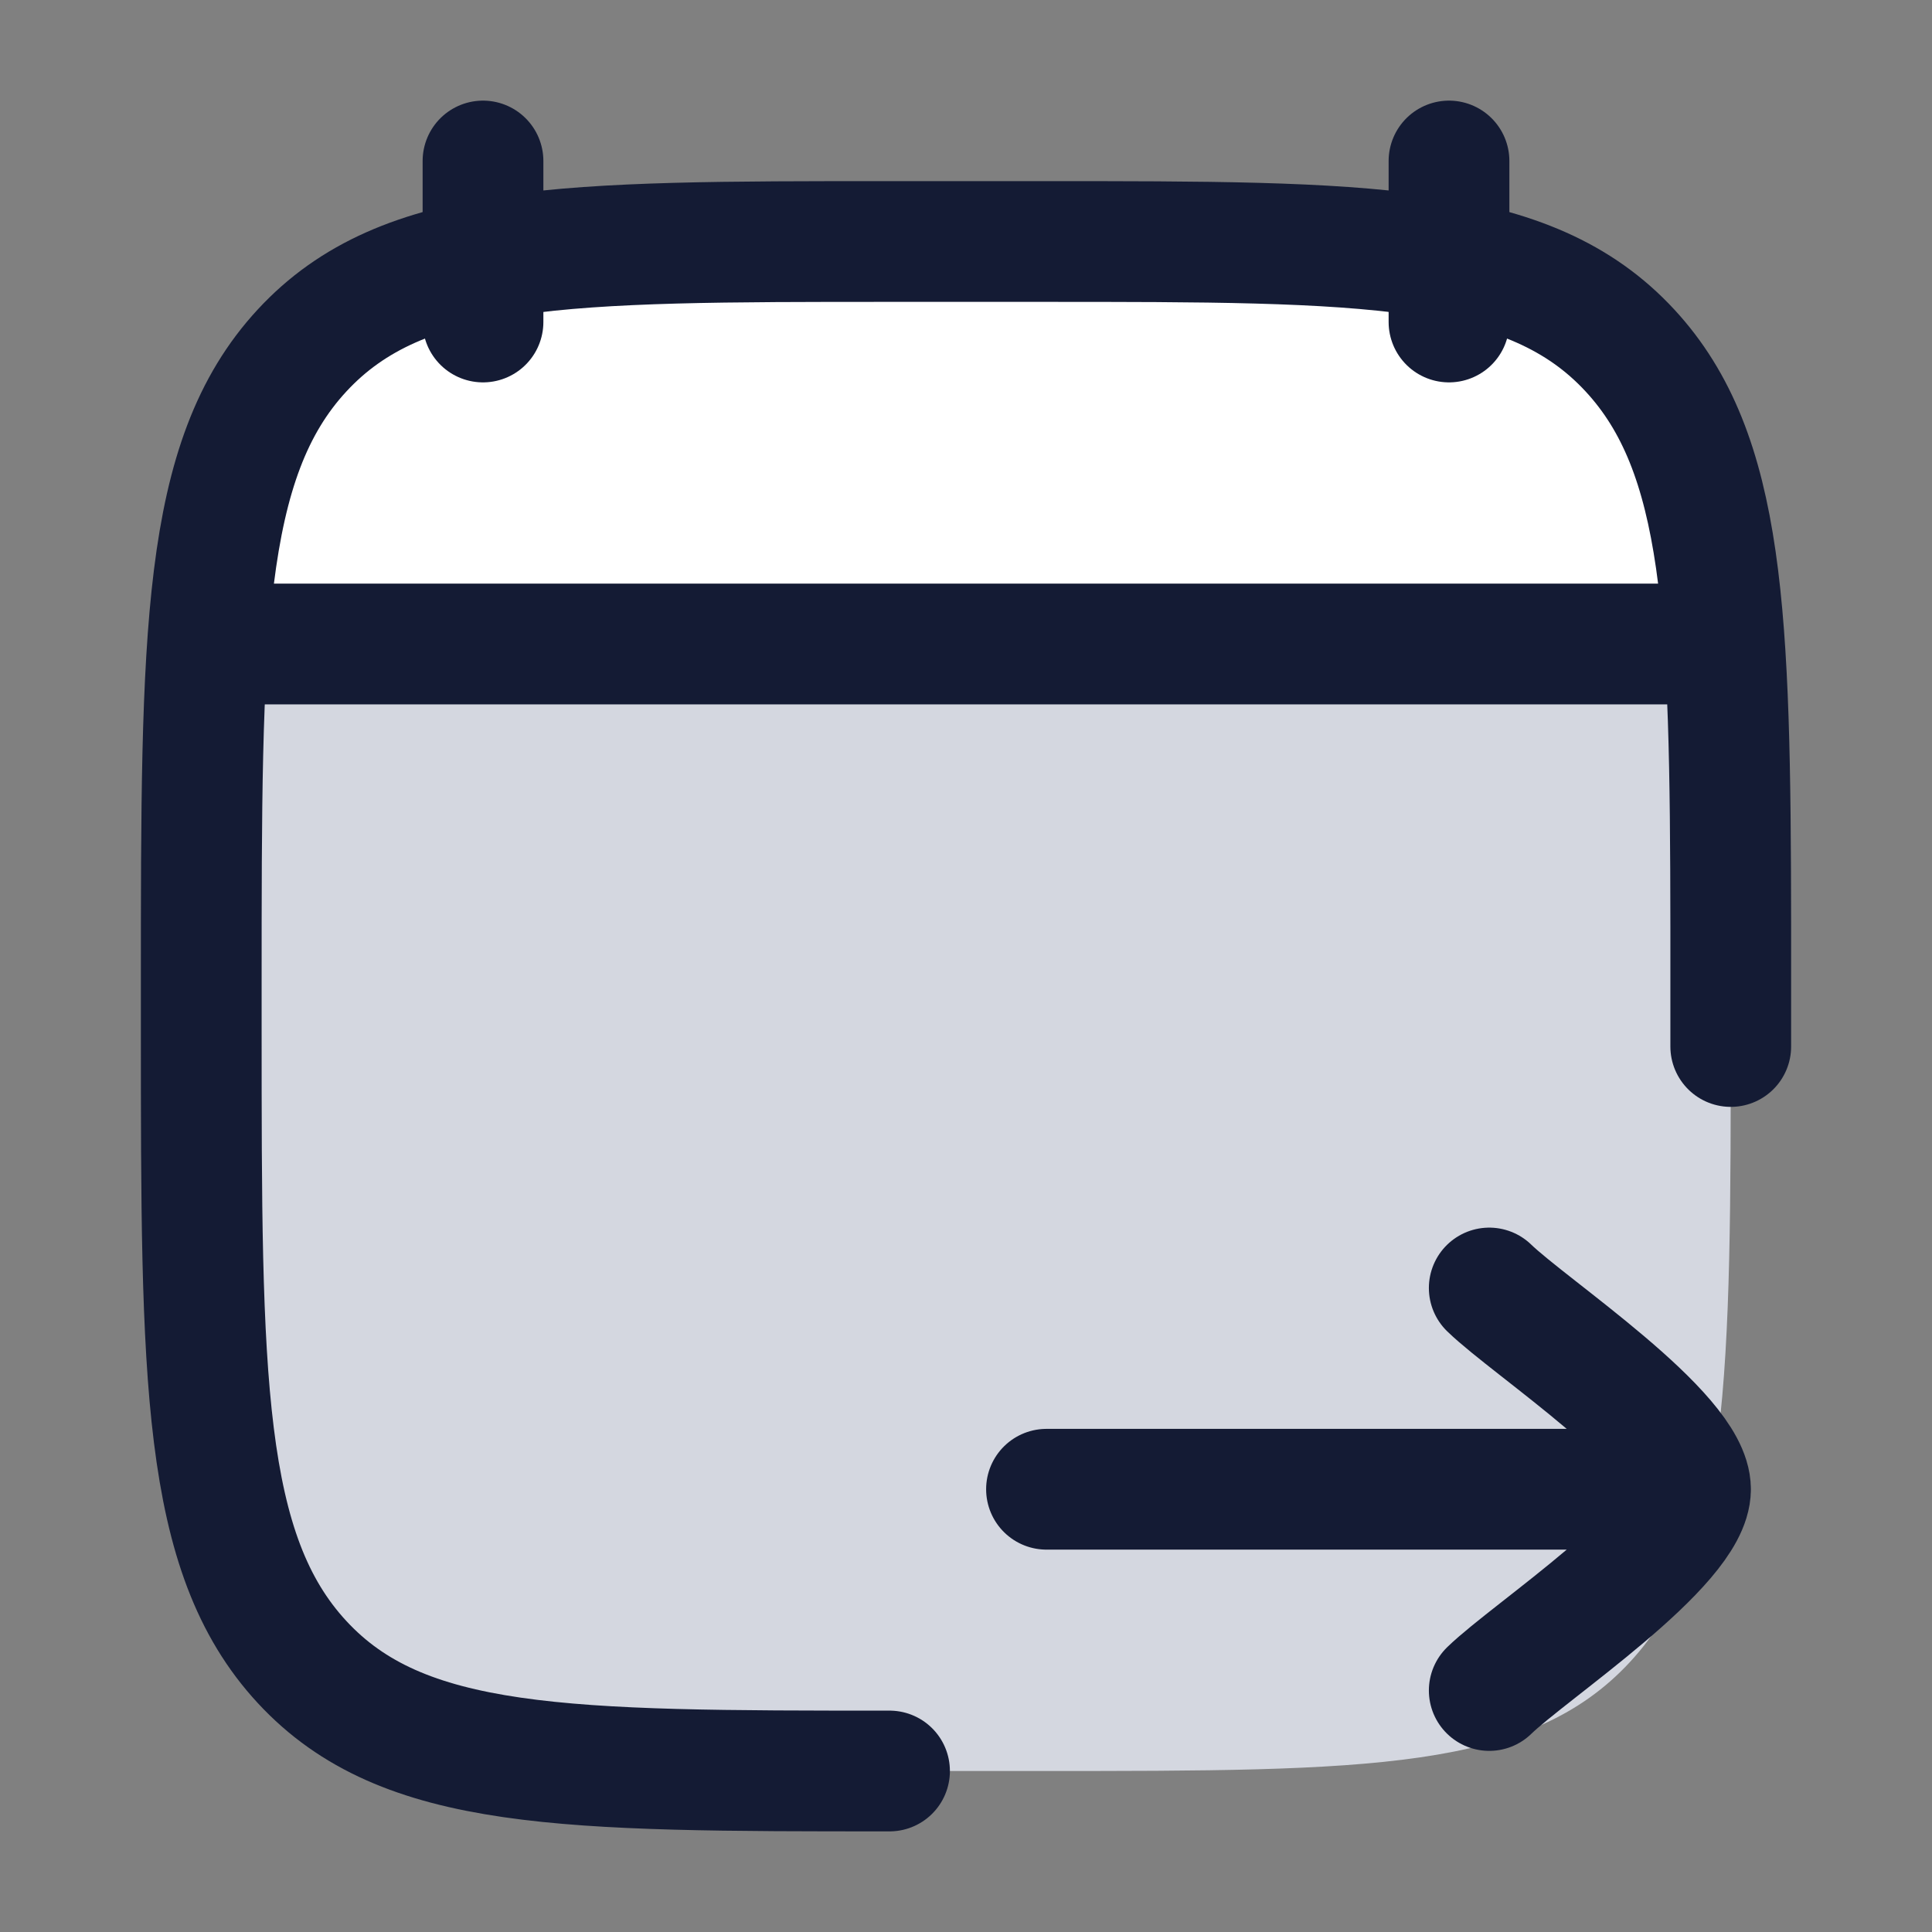 <svg width="24" height="24" viewBox="0 0 24 24" fill="none" xmlns="http://www.w3.org/2000/svg">
<rect x="0" y="0" width="24" height="24" fill="#808080" stroke="none"/>
<path d="M21.5 12.757V12.243C21.5 10.514 21.5 9.128 21.422 8H2.578C2.5 9.128 2.5 10.514 2.5 12.243V12.757C2.5 17.114 2.5 19.293 3.752 20.646C5.004 22 7.019 22 11.05 22H12.95C16.98 22 18.996 22 20.248 20.646C21.5 19.293 21.5 17.114 21.5 12.757Z" fill="#D4D7E0"/>
<path d="M12.95 3H11.05C7.019 3 5.004 3 3.752 4.354C2.997 5.17 2.697 6.287 2.578 8H21.422C21.303 6.287 21.003 5.17 20.248 4.354C18.996 3 16.98 3 12.95 3Z" fill="white"/>
<path d="M11.05 22C7.019 22 5.004 22 3.752 20.646C2.5 19.293 2.5 17.114 2.5 12.757V12.243C2.5 7.886 2.5 5.707 3.752 4.354C5.004 3 7.019 3 11.05 3H12.95C16.98 3 18.996 3 20.248 4.354C21.427 5.628 21.496 7.634 21.5 11.5V13" stroke="#141B34" stroke-width="1.5" stroke-linecap="round" stroke-linejoin="round"/>
<path d="M21 18.5L13 18.5M21 18.5C21 19.2 19.006 20.509 18.5 21M21 18.5C21 17.8 19.006 16.491 18.5 16" stroke="#141B34" stroke-width="1.5" stroke-linecap="round" stroke-linejoin="round"/>
<path d="M18 2V4M6 2V4" stroke="#141B34" stroke-width="1.5" stroke-linecap="round" stroke-linejoin="round"/>
<path d="M3 8H21" stroke="#141B34" stroke-width="1.5" stroke-linecap="round" stroke-linejoin="round"/>
</svg>
